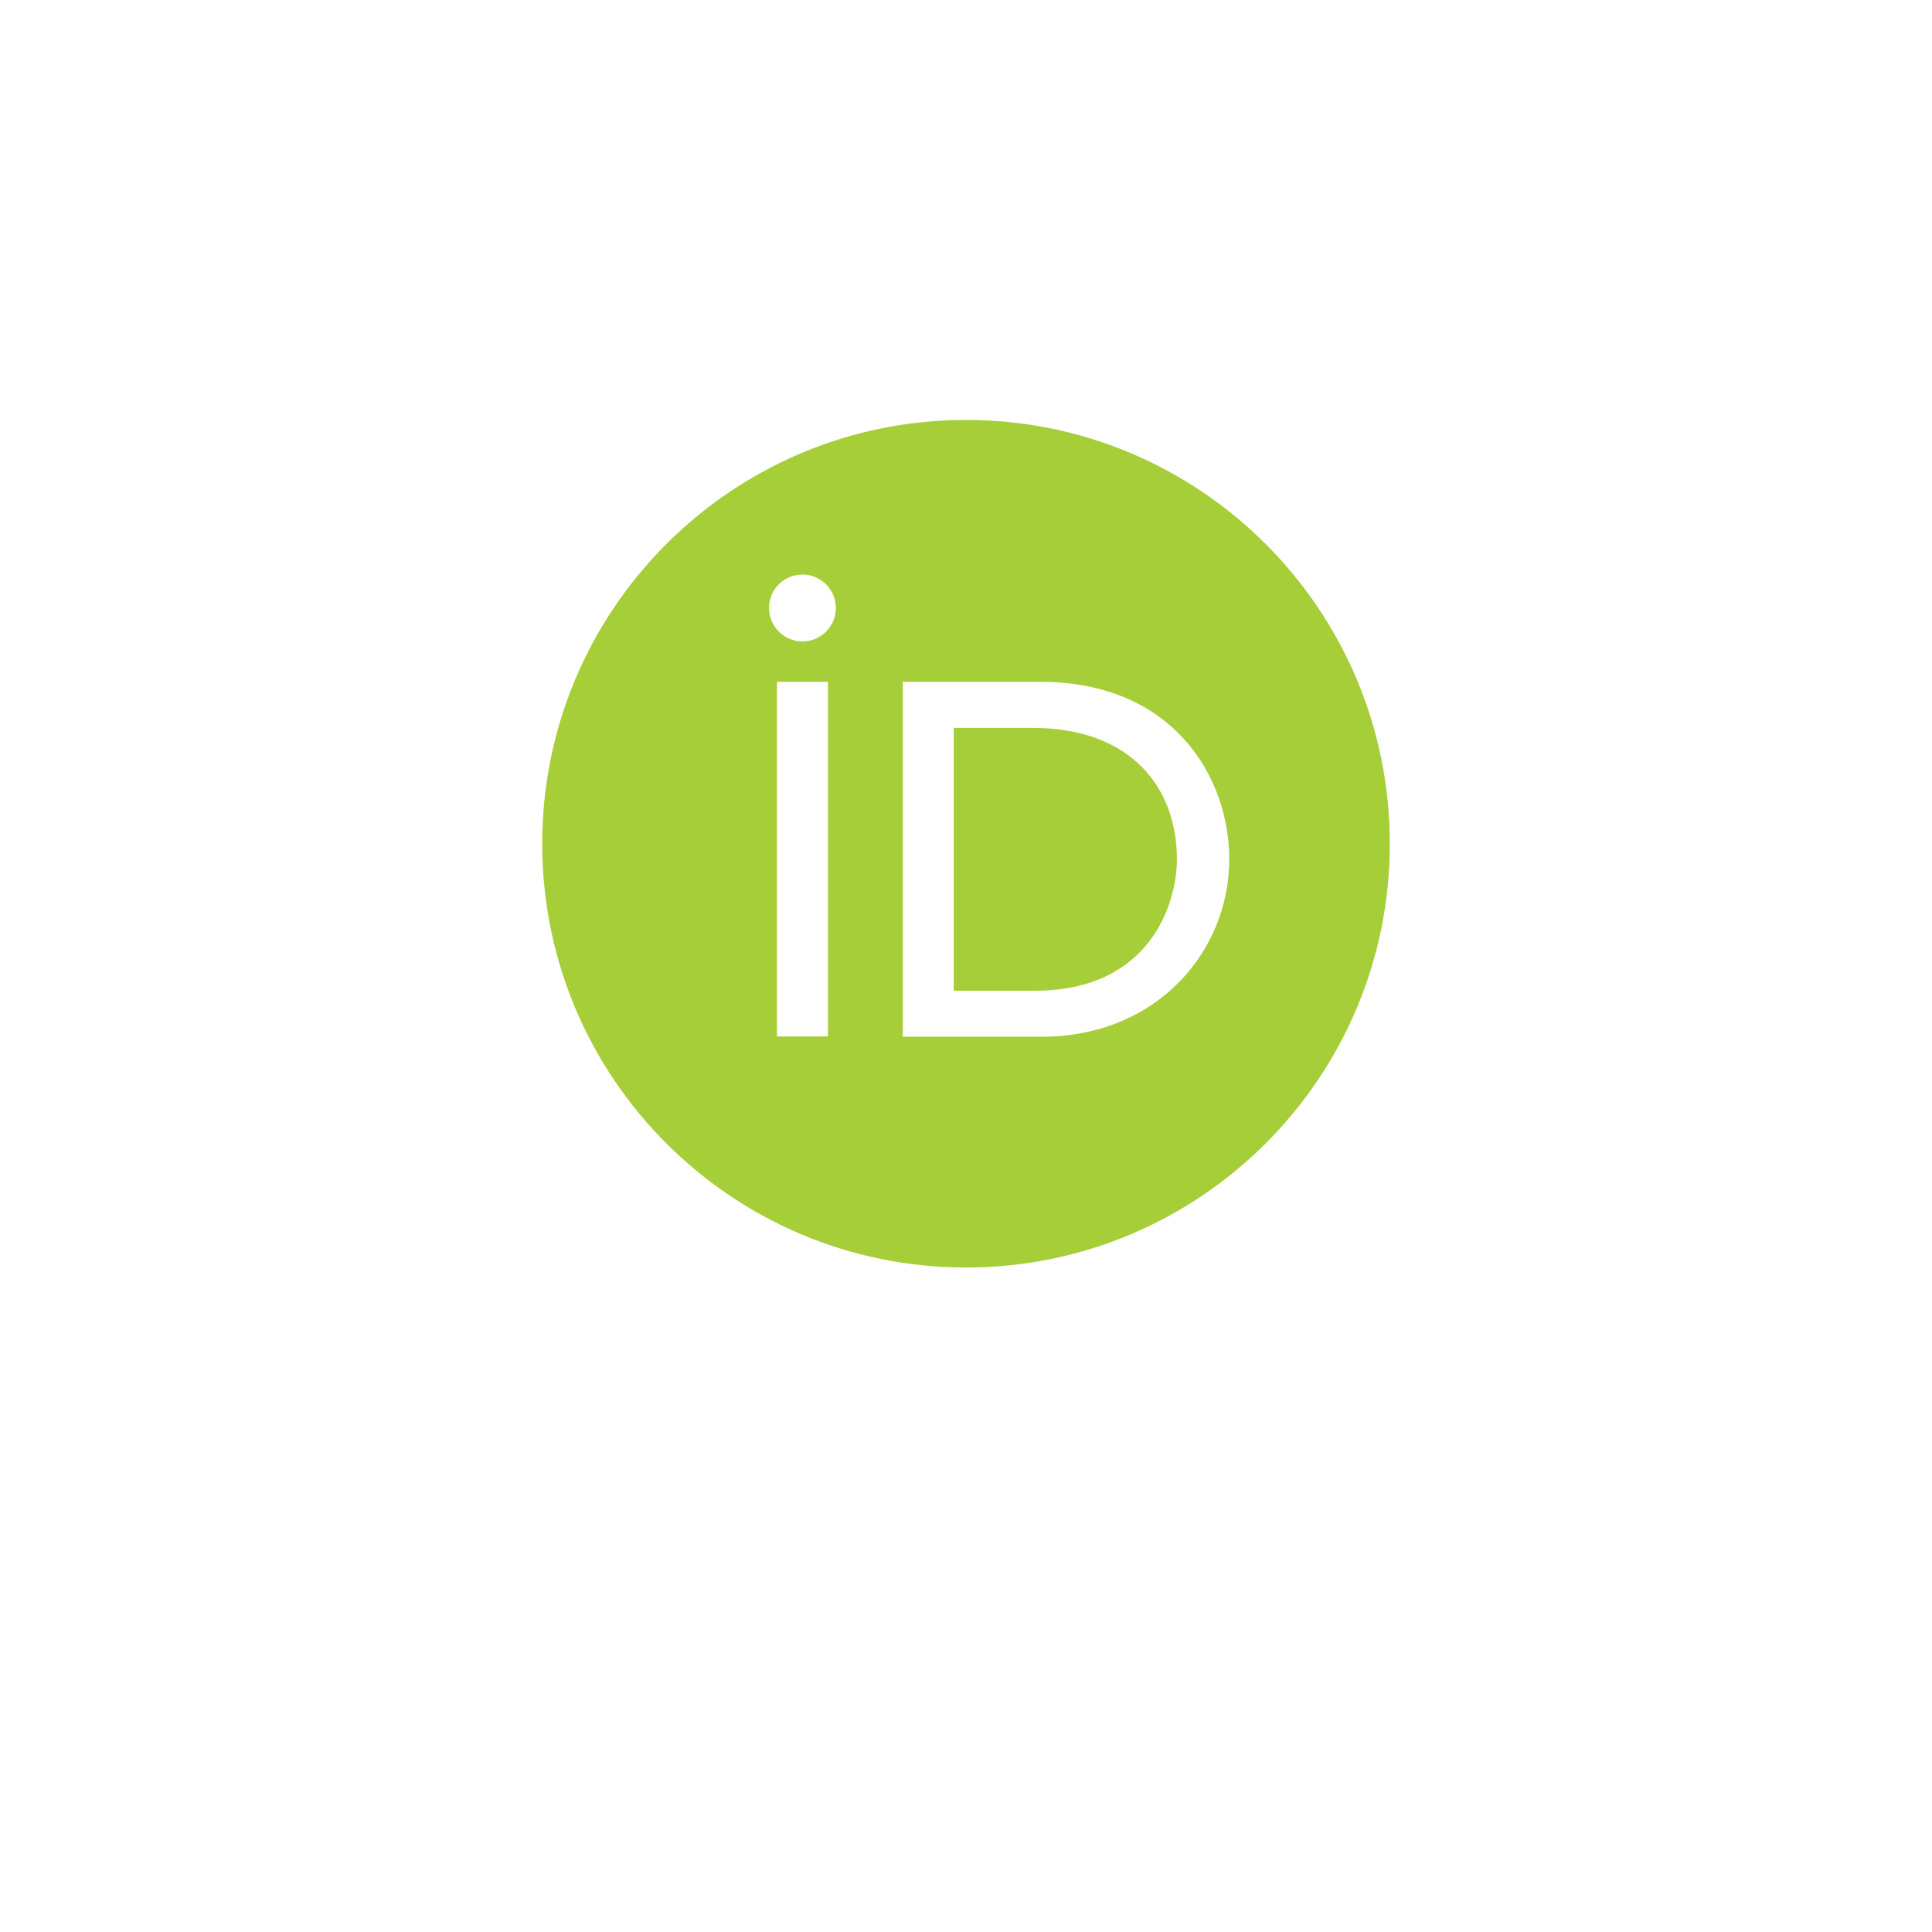 <svg width="79" height="79" viewBox="0 0 79 79" fill="none" xmlns="http://www.w3.org/2000/svg">
<g filter="url(#filter0_d)">
<rect x="15" y="10" width="49" height="49" rx="4" fill="white"/>
</g>
<path d="M56.83 34.5C56.83 44.072 49.072 51.829 39.501 51.829C29.929 51.829 22.171 44.072 22.171 34.5C22.171 24.928 29.929 17.171 39.501 17.171C49.072 17.171 56.83 24.928 56.83 34.5Z" fill="#A6CE39"/>
<path d="M33.855 42.38H31.77V27.88H33.855V34.432V42.38Z" fill="white"/>
<path d="M36.915 27.88H42.547C47.908 27.88 50.264 31.711 50.264 35.136C50.264 38.86 47.353 42.393 42.574 42.393H36.915V27.88ZM39 40.511H42.317C47.042 40.511 48.125 36.924 48.125 35.136C48.125 32.226 46.27 29.762 42.208 29.762H39V40.511Z" fill="white"/>
<path d="M34.18 24.861C34.18 25.606 33.571 26.228 32.813 26.228C32.054 26.228 31.445 25.606 31.445 24.861C31.445 24.103 32.054 23.494 32.813 23.494C33.571 23.494 34.18 24.116 34.18 24.861Z" fill="white"/>
<defs>
<filter id="filter0_d" x="0" y="0" width="79" height="79" filterUnits="userSpaceOnUse" color-interpolation-filters="sRGB">
<feFlood flood-opacity="0" result="BackgroundImageFix"/>
<feColorMatrix in="SourceAlpha" type="matrix" values="0 0 0 0 0 0 0 0 0 0 0 0 0 0 0 0 0 0 127 0"/>
<feOffset dy="5"/>
<feGaussianBlur stdDeviation="7.5"/>
<feColorMatrix type="matrix" values="0 0 0 0 0 0 0 0 0 0 0 0 0 0 0 0 0 0 0.06 0"/>
<feBlend mode="normal" in2="BackgroundImageFix" result="effect1_dropShadow"/>
<feBlend mode="normal" in="SourceGraphic" in2="effect1_dropShadow" result="shape"/>
</filter>
</defs>
</svg>
